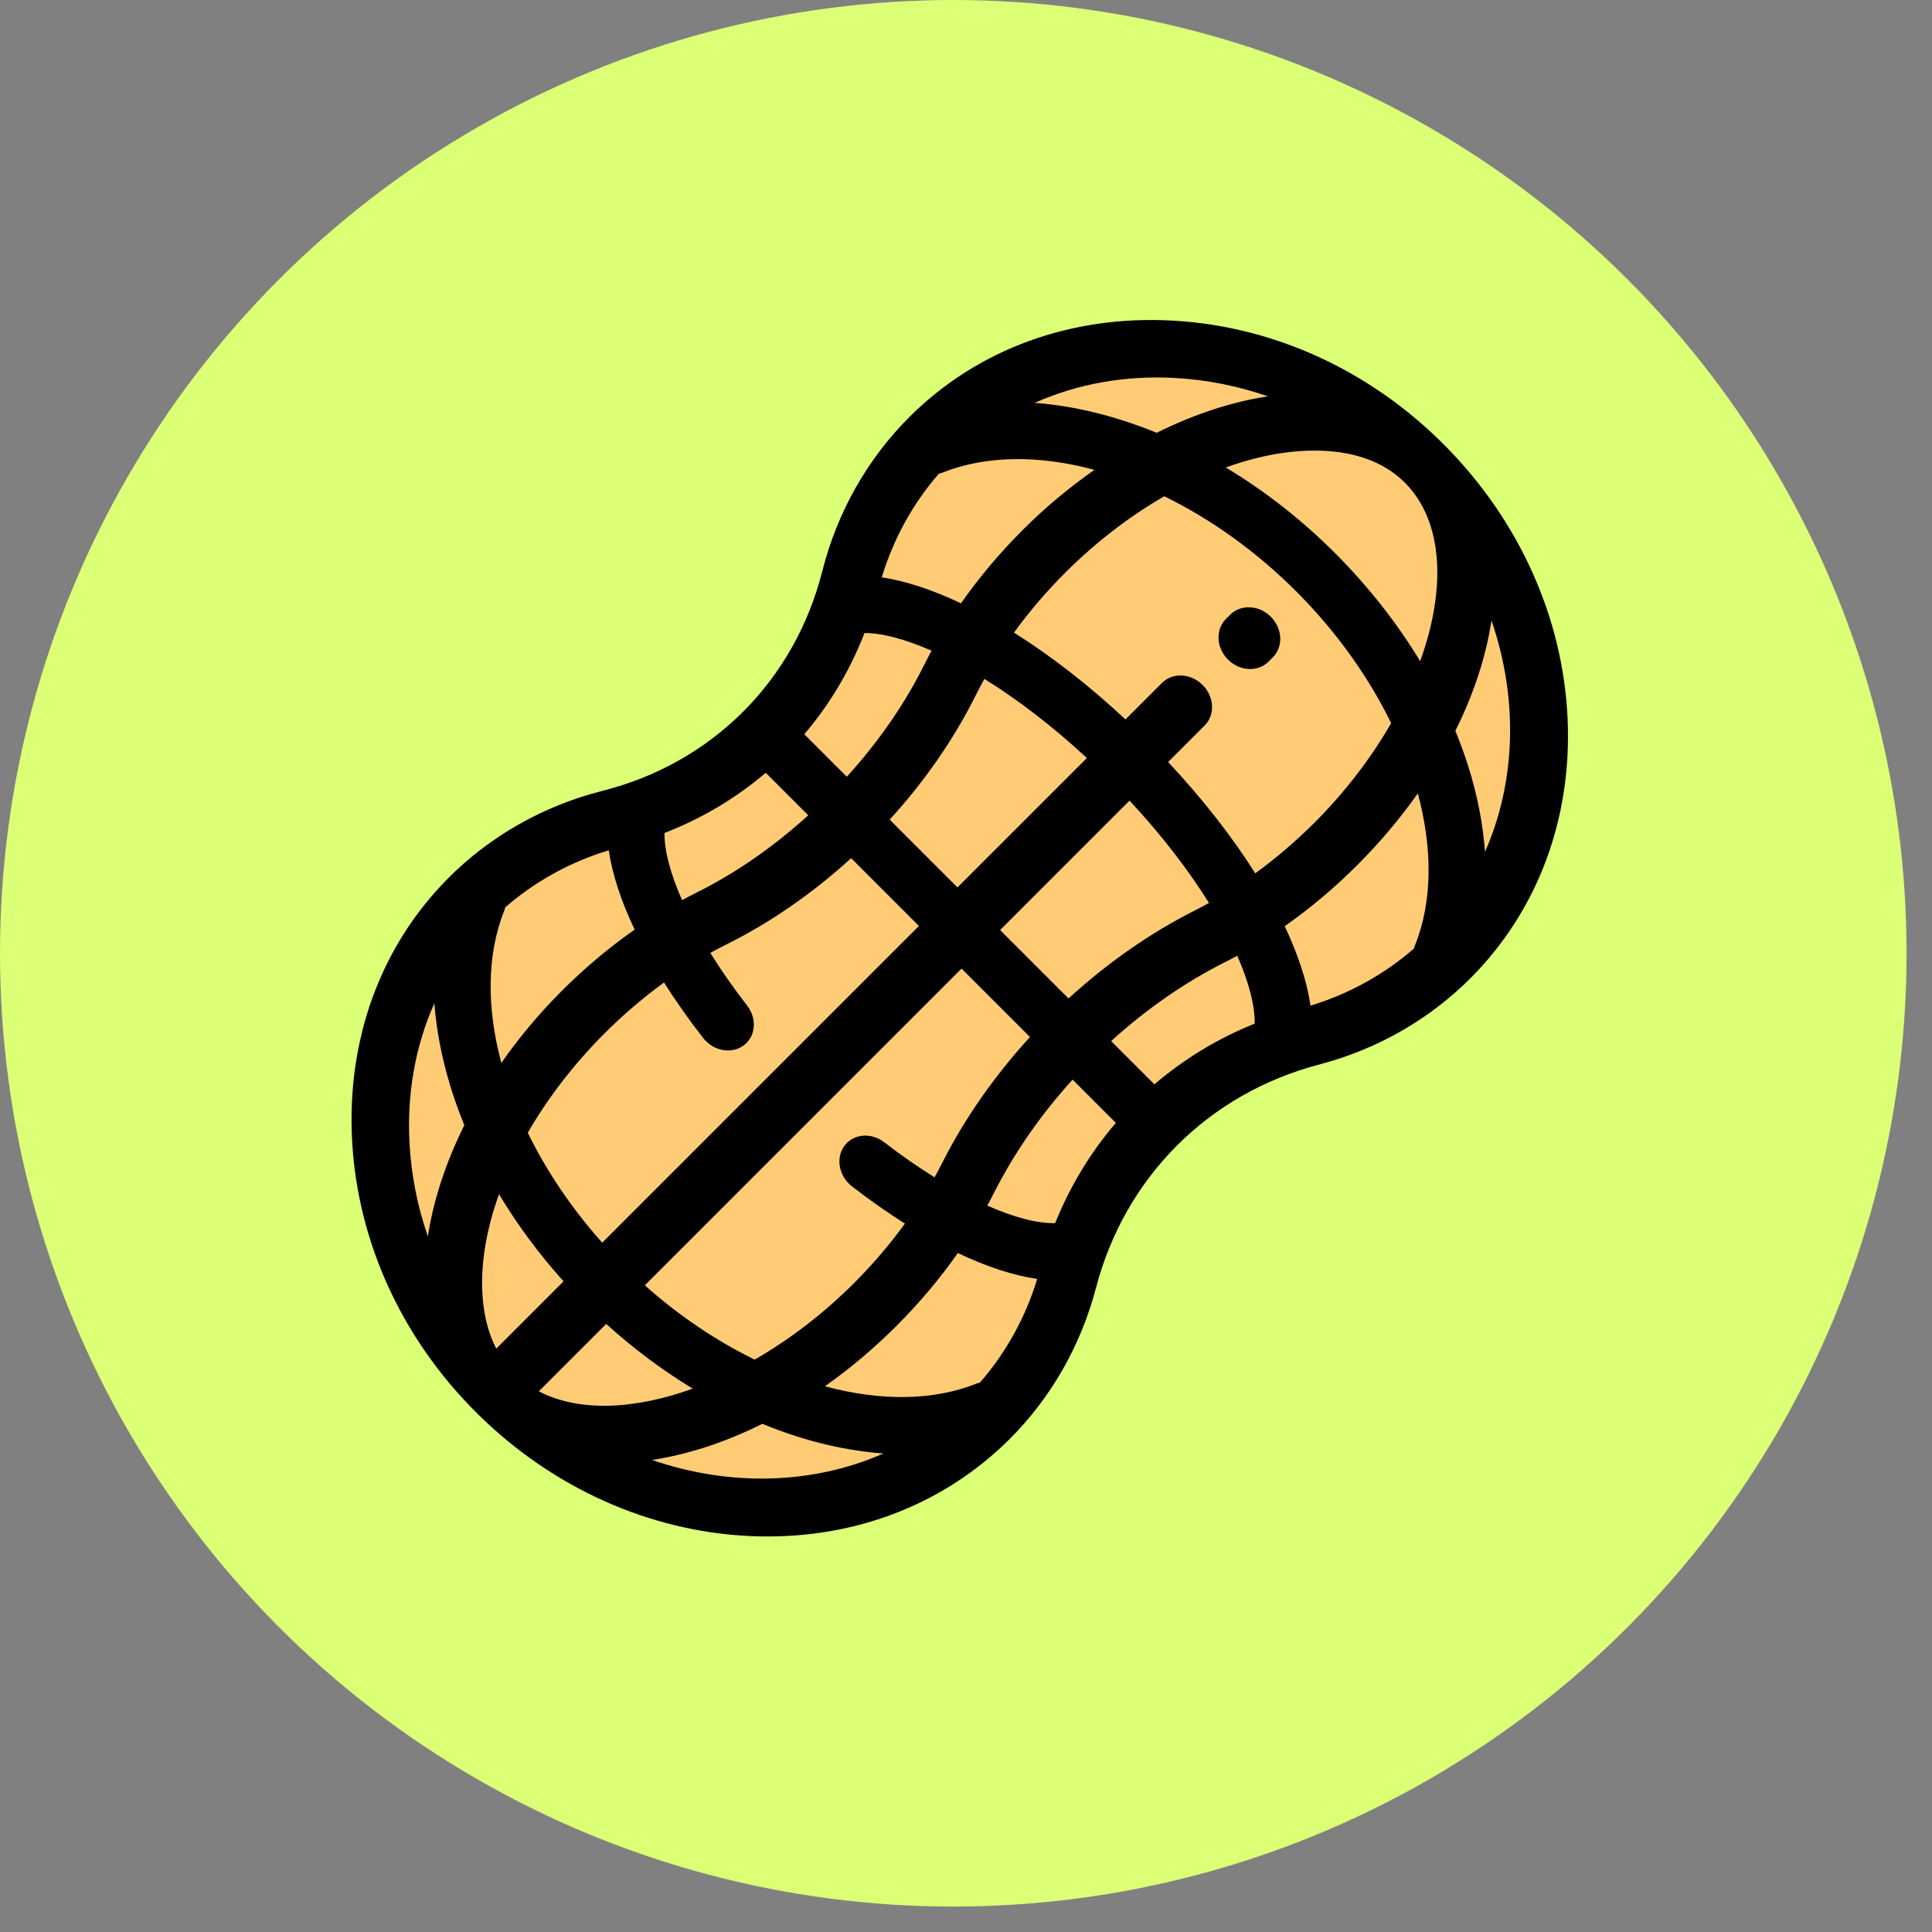<svg width="69" height="69" viewBox="0 0 69 69" fill="none" xmlns="http://www.w3.org/2000/svg">
<rect x="0" y="0" width="69" height="69" fill="#808080" stroke="none"/>
<circle cx="34.046" cy="34.046" r="34.046" fill="#DBFF75"/>
<path d="M33.26 15.634C31.809 17.075 30.848 18.835 30.368 20.732C29.298 24.958 26.084 28.172 21.858 29.242C19.961 29.722 18.201 30.683 16.76 32.134C12.157 36.773 12.608 44.75 17.759 49.819C22.875 54.854 30.708 55.221 35.307 50.622C36.719 49.21 37.663 47.494 38.147 45.645C39.268 41.366 42.492 38.141 46.771 37.021C48.62 36.536 50.337 35.593 51.749 34.181C56.348 29.582 55.98 21.749 50.946 16.633C45.876 11.482 37.899 11.03 33.26 15.634Z" fill="#FFCC75"/>
<path d="M51.611 15.922C51.611 15.921 51.61 15.921 51.61 15.92C51.607 15.918 51.604 15.915 51.602 15.912C48.952 13.239 45.507 11.654 41.894 11.451C38.265 11.246 34.929 12.461 32.502 14.87C30.986 16.374 29.904 18.282 29.371 20.388C28.377 24.314 25.44 27.251 21.515 28.245C19.408 28.778 17.496 29.863 15.997 31.375C13.587 33.803 12.373 37.139 12.577 40.768C12.781 44.38 14.365 47.825 17.038 50.475C17.041 50.478 17.044 50.481 17.047 50.483C17.047 50.484 17.048 50.485 17.048 50.485C17.058 50.495 17.068 50.505 17.078 50.515C19.757 53.151 23.203 54.694 26.783 54.859C30.365 55.024 33.663 53.79 36.069 51.384C37.542 49.91 38.605 48.047 39.142 45.996C40.179 42.036 43.163 39.053 47.122 38.016C49.174 37.479 51.037 36.416 52.51 34.943C54.916 32.536 56.15 29.238 55.985 25.657C55.82 22.077 54.277 18.63 51.641 15.951C51.631 15.941 51.621 15.932 51.611 15.922ZM50.535 33.762C50.519 33.8 50.508 33.838 50.498 33.876C49.434 34.804 48.173 35.5 46.803 35.916C46.679 35.056 46.365 34.096 45.882 33.079C46.79 32.441 47.664 31.708 48.469 30.902C49.29 30.081 50.014 29.219 50.636 28.336C51.167 30.304 51.163 32.2 50.535 33.762ZM41.229 38.726L39.684 37.181C40.922 36.057 42.295 35.097 43.73 34.373C43.883 34.297 44.035 34.216 44.187 34.133C44.616 35.107 44.822 35.94 44.809 36.559C43.485 37.091 42.281 37.825 41.229 38.726ZM37.684 43.684C37.043 43.699 36.206 43.476 35.261 43.057C35.343 42.907 35.423 42.755 35.499 42.604C36.223 41.169 37.183 39.796 38.307 38.558L39.852 40.103C38.95 41.155 38.217 42.359 37.684 43.684ZM35.002 49.372C34.964 49.382 34.926 49.394 34.888 49.409C33.326 50.037 31.43 50.041 29.462 49.51C30.345 48.888 31.207 48.164 32.028 47.343C32.835 46.536 33.57 45.661 34.208 44.751C35.232 45.239 36.188 45.552 37.043 45.676C36.627 47.047 35.93 48.308 35.002 49.372ZM18.009 32.525C18.024 32.485 18.036 32.445 18.046 32.404C19.11 31.477 20.371 30.783 21.742 30.368C21.866 31.222 22.179 32.178 22.666 33.2C21.753 33.84 20.877 34.575 20.068 35.384C20.058 35.394 20.048 35.404 20.038 35.414C19.24 36.215 18.526 37.072 17.906 37.96C17.376 35.996 17.381 34.099 18.009 32.525ZM27.348 27.599L28.867 29.118C27.641 30.23 26.285 31.178 24.889 31.872C24.712 31.96 24.536 32.052 24.36 32.148C23.948 31.216 23.725 30.388 23.732 29.749C25.074 29.229 26.29 28.502 27.348 27.599ZM30.874 22.609C31.484 22.605 32.308 22.816 33.271 23.24C33.176 23.414 33.085 23.588 32.998 23.762C32.304 25.159 31.356 26.515 30.244 27.741L28.725 26.222C29.627 25.165 30.355 23.949 30.874 22.609ZM33.529 16.92C33.57 16.91 33.611 16.898 33.651 16.882C35.225 16.255 37.122 16.25 39.087 16.78C38.199 17.4 37.341 18.114 36.541 18.912C36.531 18.922 36.521 18.931 36.511 18.942C35.699 19.753 34.962 20.632 34.321 21.547C33.306 21.066 32.348 20.748 31.492 20.619C31.908 19.247 32.6 17.985 33.529 16.92ZM42.664 32.521C41.066 33.327 39.537 34.401 38.162 35.659L35.719 33.216L40.341 28.593C41.522 29.863 42.466 31.107 43.177 32.248C43.007 32.343 42.836 32.434 42.664 32.521ZM34.196 31.693L31.775 29.272C33.013 27.914 34.068 26.403 34.855 24.819C34.95 24.628 35.051 24.437 35.156 24.247C36.306 24.959 37.554 25.901 38.817 27.072L34.196 31.693L34.196 31.693ZM21.563 36.934C21.572 36.925 21.581 36.916 21.59 36.907C22.258 36.24 22.973 35.629 23.715 35.09C24.123 35.736 24.589 36.398 25.11 37.068C25.474 37.536 26.122 37.658 26.556 37.339C26.593 37.312 26.627 37.283 26.659 37.251C26.997 36.913 27.016 36.342 26.683 35.913C26.191 35.28 25.751 34.647 25.369 34.032C25.561 33.926 25.753 33.825 25.945 33.729C27.529 32.942 29.041 31.887 30.398 30.649L32.819 33.07L21.508 44.382C20.406 43.146 19.511 41.81 18.85 40.455C19.556 39.23 20.472 38.03 21.563 36.934ZM20.127 45.762L17.723 48.166C17.44 47.617 17.274 46.968 17.23 46.225C17.164 45.109 17.375 43.891 17.822 42.651C18.469 43.728 19.239 44.776 20.127 45.762ZM19.244 49.69L21.651 47.284C22.627 48.168 23.664 48.942 24.74 49.594C22.638 50.355 20.654 50.428 19.244 49.69ZM23.03 45.905L34.342 34.593L36.785 37.036C35.527 38.411 34.453 39.94 33.647 41.538C33.561 41.708 33.471 41.878 33.377 42.047C32.789 41.681 32.184 41.262 31.58 40.795C31.11 40.432 30.472 40.492 30.155 40.927C29.837 41.363 29.961 42.01 30.431 42.373C31.07 42.867 31.702 43.309 32.319 43.7C31.78 44.441 31.171 45.156 30.505 45.821C29.394 46.932 28.18 47.852 26.953 48.558C25.599 47.897 24.264 47.004 23.03 45.905ZM46.947 29.38C46.283 30.043 45.57 30.652 44.831 31.19C44.009 29.889 42.959 28.54 41.719 27.215L43.023 25.912C43.403 25.532 43.37 24.883 42.95 24.462C42.529 24.042 41.88 24.009 41.5 24.39L40.196 25.694C38.88 24.466 37.524 23.416 36.213 22.593C36.753 21.849 37.365 21.133 38.033 20.465C38.042 20.456 38.051 20.446 38.06 20.437C39.156 19.346 40.356 18.43 41.581 17.724C43.258 18.542 44.907 19.718 46.373 21.201C47.777 22.623 48.896 24.212 49.684 25.827C48.978 27.054 48.058 28.268 46.947 29.38ZM43.777 16.696C45.017 16.249 46.235 16.038 47.351 16.104C48.552 16.175 49.507 16.563 50.191 17.256C50.198 17.263 50.206 17.27 50.213 17.278C51.554 18.662 51.648 21.051 50.72 23.614C49.913 22.281 48.919 21.007 47.76 19.834C46.53 18.59 45.179 17.537 43.777 16.696ZM45.284 14.155C43.987 14.351 42.638 14.797 41.311 15.457C39.845 14.857 38.369 14.493 36.955 14.388C38.477 13.708 40.188 13.399 41.984 13.5C43.113 13.564 44.221 13.787 45.284 14.155ZM14.627 40.858C14.525 39.062 14.834 37.351 15.514 35.829C15.619 37.243 15.983 38.719 16.583 40.185C15.923 41.512 15.478 42.861 15.281 44.158C14.913 43.095 14.69 41.986 14.627 40.858ZM23.286 52.141C24.562 51.948 25.898 51.514 27.226 50.851C27.642 51.021 28.06 51.175 28.48 51.308C29.521 51.638 30.553 51.837 31.548 51.911C29.017 53.027 26.053 53.095 23.286 52.141ZM53.036 30.422C52.963 29.427 52.764 28.395 52.434 27.355C52.301 26.934 52.147 26.516 51.977 26.101C52.64 24.772 53.074 23.437 53.267 22.16C54.221 24.927 54.153 27.892 53.036 30.422Z" fill="black"/>
<path d="M43.936 21.953L43.783 22.106C43.403 22.486 43.436 23.135 43.856 23.556C44.277 23.976 44.926 24.009 45.306 23.628L45.458 23.476C45.839 23.096 45.806 22.447 45.386 22.026C44.965 21.606 44.316 21.573 43.936 21.953Z" fill="black"/>
</svg>
